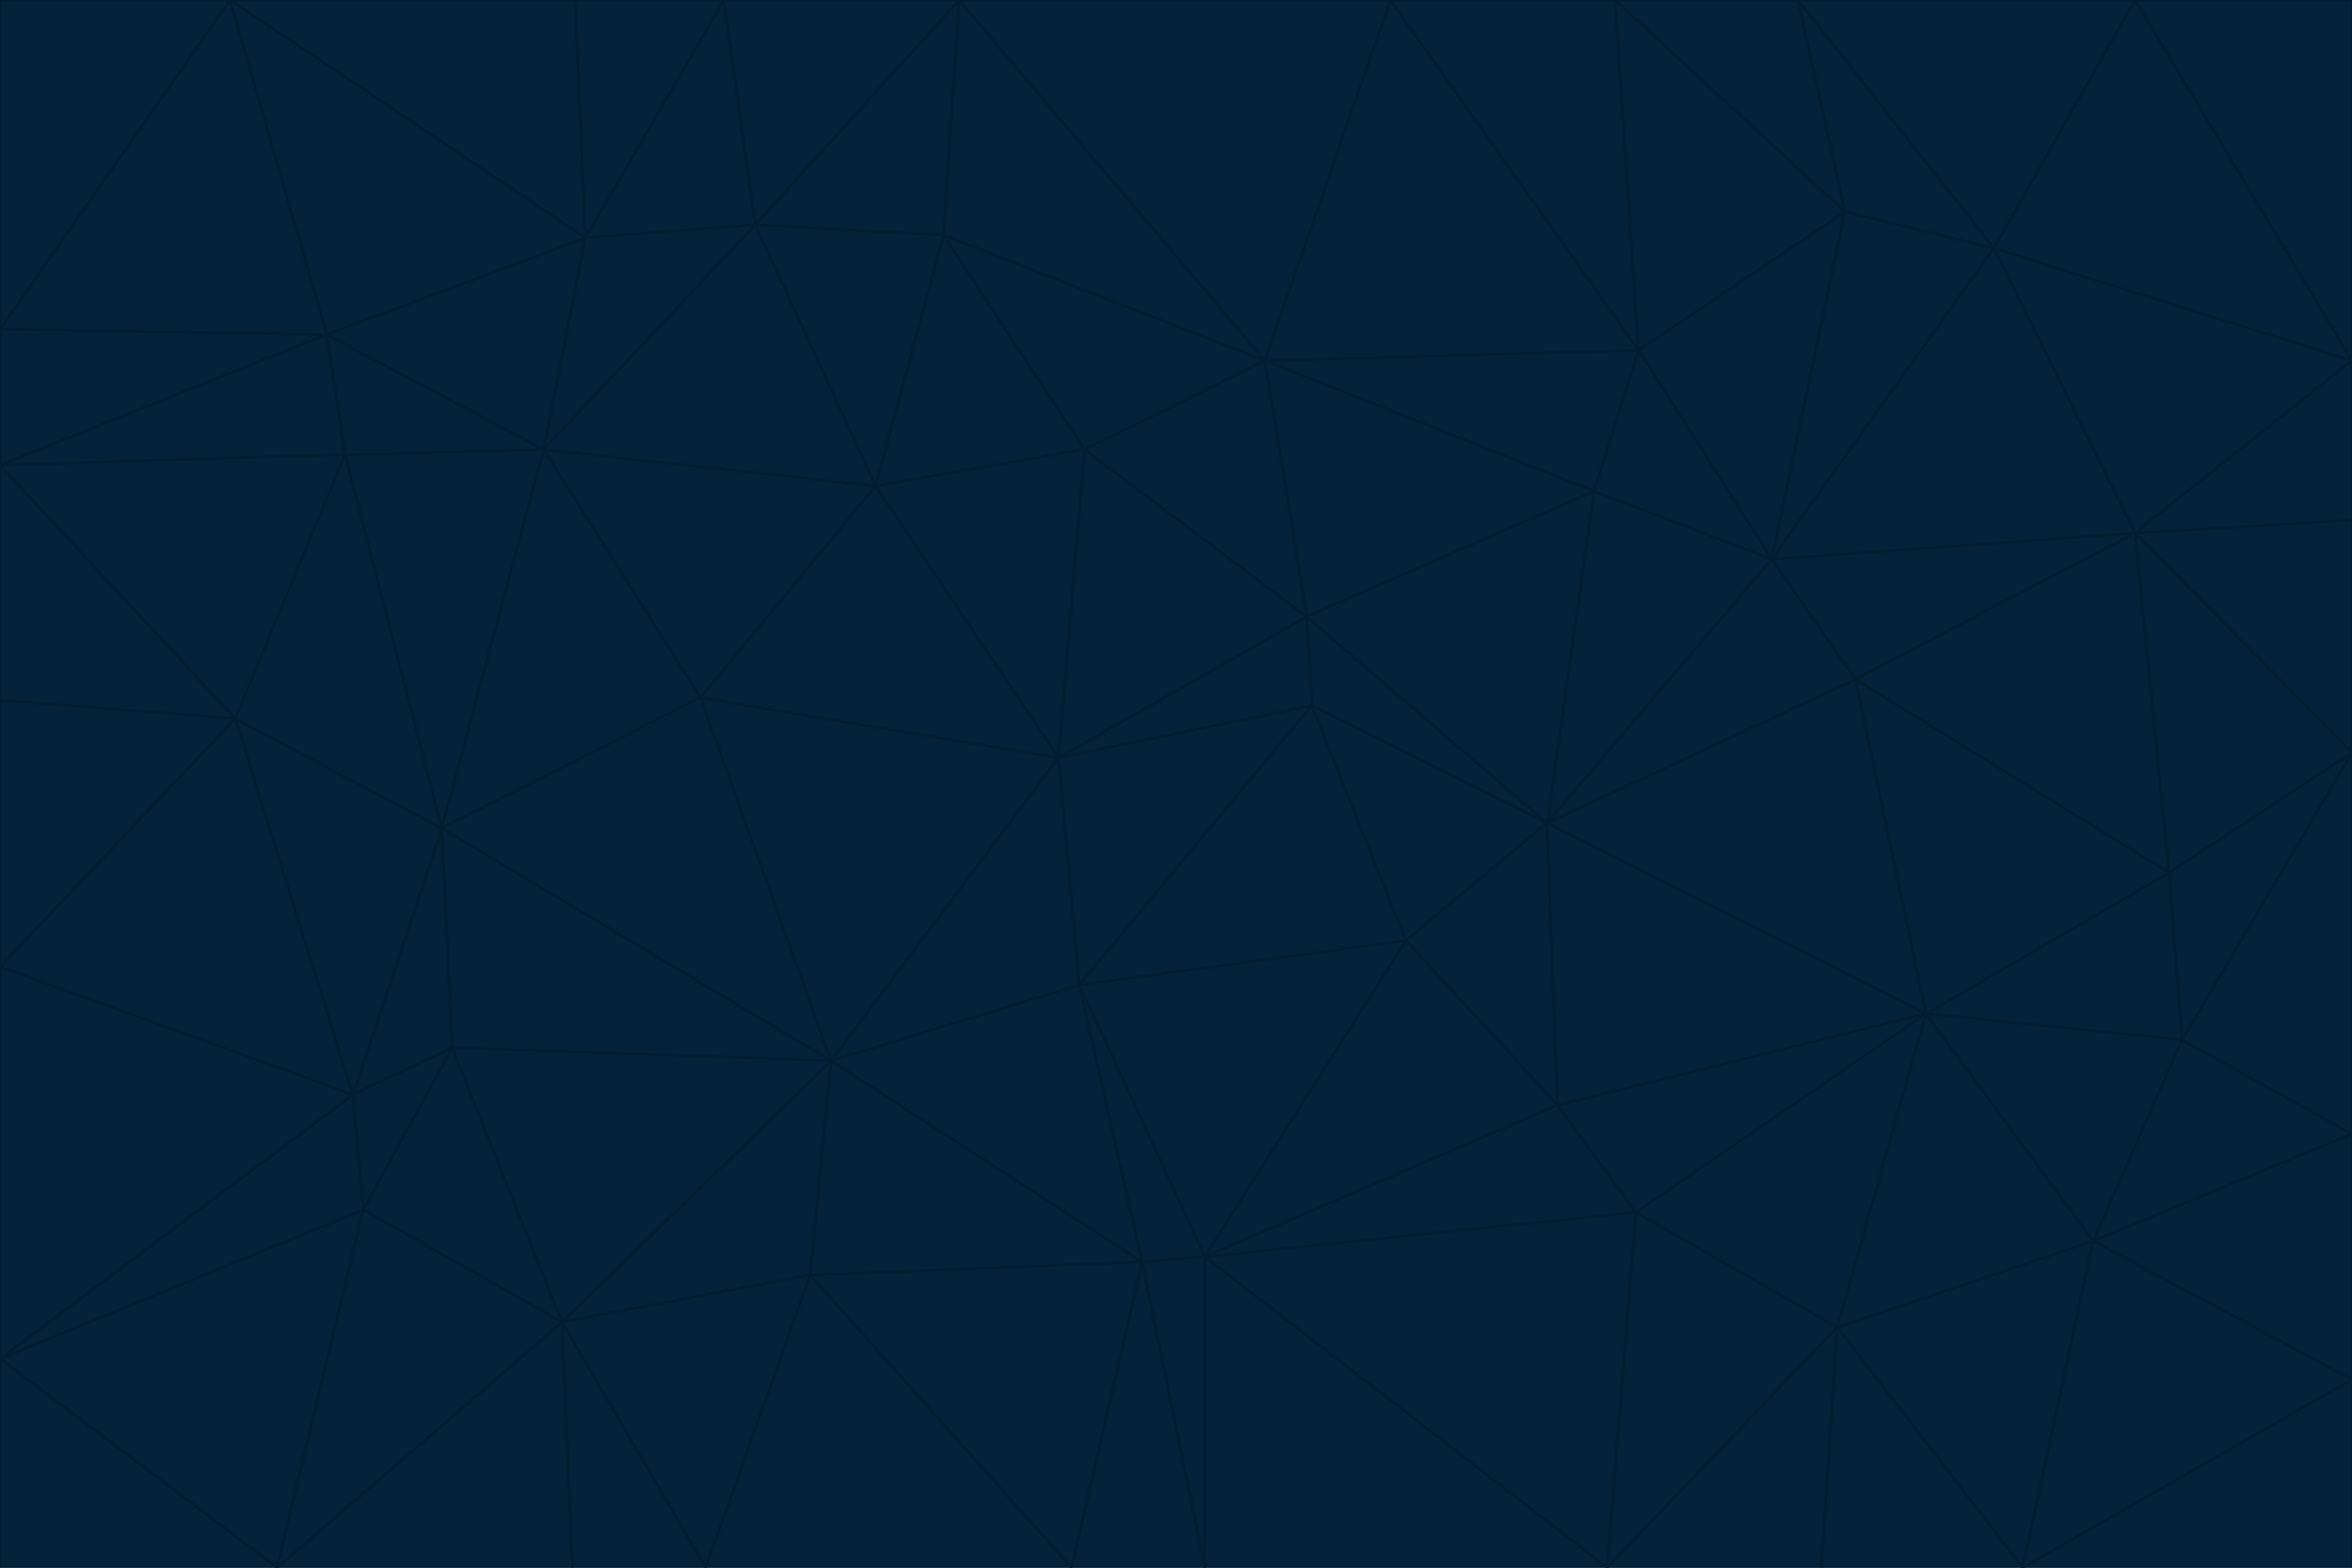 <svg id="visual" viewBox="0 0 900 600" width="900" height="600" xmlns="http://www.w3.org/2000/svg" xmlns:xlink="http://www.w3.org/1999/xlink" version="1.1"><g stroke-width="1" stroke-linejoin="bevel"><path d="M405 290L413 377L502 270Z" fill="#04223a" stroke="#031d30"></path><path d="M413 377L538 360L502 270Z" fill="#04223a" stroke="#031d30"></path><path d="M592 315L500 236L502 270Z" fill="#04223a" stroke="#031d30"></path><path d="M502 270L500 236L405 290Z" fill="#04223a" stroke="#031d30"></path><path d="M538 360L592 315L502 270Z" fill="#04223a" stroke="#031d30"></path><path d="M413 377L461 481L538 360Z" fill="#04223a" stroke="#031d30"></path><path d="M538 360L596 423L592 315Z" fill="#04223a" stroke="#031d30"></path><path d="M413 377L437 483L461 481Z" fill="#04223a" stroke="#031d30"></path><path d="M461 481L596 423L538 360Z" fill="#04223a" stroke="#031d30"></path><path d="M500 236L415 172L405 290Z" fill="#04223a" stroke="#031d30"></path><path d="M268 267L318 406L405 290Z" fill="#04223a" stroke="#031d30"></path><path d="M405 290L318 406L413 377Z" fill="#04223a" stroke="#031d30"></path><path d="M413 377L318 406L437 483Z" fill="#04223a" stroke="#031d30"></path><path d="M610 188L484 138L500 236Z" fill="#04223a" stroke="#031d30"></path><path d="M500 236L484 138L415 172Z" fill="#04223a" stroke="#031d30"></path><path d="M361 90L335 186L415 172Z" fill="#04223a" stroke="#031d30"></path><path d="M415 172L335 186L405 290Z" fill="#04223a" stroke="#031d30"></path><path d="M678 214L610 188L592 315Z" fill="#04223a" stroke="#031d30"></path><path d="M592 315L610 188L500 236Z" fill="#04223a" stroke="#031d30"></path><path d="M335 186L268 267L405 290Z" fill="#04223a" stroke="#031d30"></path><path d="M461 481L626 464L596 423Z" fill="#04223a" stroke="#031d30"></path><path d="M737 388L710 260L592 315Z" fill="#04223a" stroke="#031d30"></path><path d="M215 506L310 488L318 406Z" fill="#04223a" stroke="#031d30"></path><path d="M318 406L310 488L437 483Z" fill="#04223a" stroke="#031d30"></path><path d="M710 260L678 214L592 315Z" fill="#04223a" stroke="#031d30"></path><path d="M610 188L627 134L484 138Z" fill="#04223a" stroke="#031d30"></path><path d="M678 214L627 134L610 188Z" fill="#04223a" stroke="#031d30"></path><path d="M737 388L592 315L596 423Z" fill="#04223a" stroke="#031d30"></path><path d="M678 214L706 81L627 134Z" fill="#04223a" stroke="#031d30"></path><path d="M484 138L361 90L415 172Z" fill="#04223a" stroke="#031d30"></path><path d="M335 186L208 172L268 267Z" fill="#04223a" stroke="#031d30"></path><path d="M367 0L361 90L484 138Z" fill="#04223a" stroke="#031d30"></path><path d="M437 483L461 600L461 481Z" fill="#04223a" stroke="#031d30"></path><path d="M461 481L615 600L626 464Z" fill="#04223a" stroke="#031d30"></path><path d="M410 600L461 600L437 483Z" fill="#04223a" stroke="#031d30"></path><path d="M310 488L410 600L437 483Z" fill="#04223a" stroke="#031d30"></path><path d="M626 464L737 388L596 423Z" fill="#04223a" stroke="#031d30"></path><path d="M703 508L737 388L626 464Z" fill="#04223a" stroke="#031d30"></path><path d="M208 172L169 317L268 267Z" fill="#04223a" stroke="#031d30"></path><path d="M268 267L169 317L318 406Z" fill="#04223a" stroke="#031d30"></path><path d="M361 90L289 86L335 186Z" fill="#04223a" stroke="#031d30"></path><path d="M615 600L703 508L626 464Z" fill="#04223a" stroke="#031d30"></path><path d="M169 317L173 401L318 406Z" fill="#04223a" stroke="#031d30"></path><path d="M310 488L270 600L410 600Z" fill="#04223a" stroke="#031d30"></path><path d="M289 86L208 172L335 186Z" fill="#04223a" stroke="#031d30"></path><path d="M173 401L215 506L318 406Z" fill="#04223a" stroke="#031d30"></path><path d="M461 600L615 600L461 481Z" fill="#04223a" stroke="#031d30"></path><path d="M215 506L270 600L310 488Z" fill="#04223a" stroke="#031d30"></path><path d="M627 134L532 0L484 138Z" fill="#04223a" stroke="#031d30"></path><path d="M361 90L367 0L289 86Z" fill="#04223a" stroke="#031d30"></path><path d="M277 0L224 91L289 86Z" fill="#04223a" stroke="#031d30"></path><path d="M289 86L224 91L208 172Z" fill="#04223a" stroke="#031d30"></path><path d="M208 172L132 174L169 317Z" fill="#04223a" stroke="#031d30"></path><path d="M173 401L139 463L215 506Z" fill="#04223a" stroke="#031d30"></path><path d="M215 506L219 600L270 600Z" fill="#04223a" stroke="#031d30"></path><path d="M169 317L135 419L173 401Z" fill="#04223a" stroke="#031d30"></path><path d="M90 275L135 419L169 317Z" fill="#04223a" stroke="#031d30"></path><path d="M532 0L367 0L484 138Z" fill="#04223a" stroke="#031d30"></path><path d="M763 95L706 81L678 214Z" fill="#04223a" stroke="#031d30"></path><path d="M627 134L618 0L532 0Z" fill="#04223a" stroke="#031d30"></path><path d="M817 204L678 214L710 260Z" fill="#04223a" stroke="#031d30"></path><path d="M135 419L139 463L173 401Z" fill="#04223a" stroke="#031d30"></path><path d="M615 600L697 600L703 508Z" fill="#04223a" stroke="#031d30"></path><path d="M835 398L830 334L737 388Z" fill="#04223a" stroke="#031d30"></path><path d="M706 81L618 0L627 134Z" fill="#04223a" stroke="#031d30"></path><path d="M106 600L219 600L215 506Z" fill="#04223a" stroke="#031d30"></path><path d="M125 128L132 174L208 172Z" fill="#04223a" stroke="#031d30"></path><path d="M801 475L737 388L703 508Z" fill="#04223a" stroke="#031d30"></path><path d="M737 388L830 334L710 260Z" fill="#04223a" stroke="#031d30"></path><path d="M774 600L801 475L703 508Z" fill="#04223a" stroke="#031d30"></path><path d="M830 334L817 204L710 260Z" fill="#04223a" stroke="#031d30"></path><path d="M132 174L90 275L169 317Z" fill="#04223a" stroke="#031d30"></path><path d="M0 520L106 600L139 463Z" fill="#04223a" stroke="#031d30"></path><path d="M367 0L277 0L289 86Z" fill="#04223a" stroke="#031d30"></path><path d="M224 91L125 128L208 172Z" fill="#04223a" stroke="#031d30"></path><path d="M801 475L835 398L737 388Z" fill="#04223a" stroke="#031d30"></path><path d="M817 204L763 95L678 214Z" fill="#04223a" stroke="#031d30"></path><path d="M706 81L688 0L618 0Z" fill="#04223a" stroke="#031d30"></path><path d="M88 0L125 128L224 91Z" fill="#04223a" stroke="#031d30"></path><path d="M0 178L0 268L90 275Z" fill="#04223a" stroke="#031d30"></path><path d="M763 95L688 0L706 81Z" fill="#04223a" stroke="#031d30"></path><path d="M277 0L220 0L224 91Z" fill="#04223a" stroke="#031d30"></path><path d="M697 600L774 600L703 508Z" fill="#04223a" stroke="#031d30"></path><path d="M801 475L900 434L835 398Z" fill="#04223a" stroke="#031d30"></path><path d="M900 434L900 288L835 398Z" fill="#04223a" stroke="#031d30"></path><path d="M835 398L900 288L830 334Z" fill="#04223a" stroke="#031d30"></path><path d="M830 334L900 288L817 204Z" fill="#04223a" stroke="#031d30"></path><path d="M817 204L900 138L763 95Z" fill="#04223a" stroke="#031d30"></path><path d="M0 520L139 463L135 419Z" fill="#04223a" stroke="#031d30"></path><path d="M139 463L106 600L215 506Z" fill="#04223a" stroke="#031d30"></path><path d="M900 528L900 434L801 475Z" fill="#04223a" stroke="#031d30"></path><path d="M900 288L900 199L817 204Z" fill="#04223a" stroke="#031d30"></path><path d="M763 95L817 0L688 0Z" fill="#04223a" stroke="#031d30"></path><path d="M90 275L0 370L135 419Z" fill="#04223a" stroke="#031d30"></path><path d="M0 268L0 370L90 275Z" fill="#04223a" stroke="#031d30"></path><path d="M0 178L132 174L125 128Z" fill="#04223a" stroke="#031d30"></path><path d="M0 178L90 275L132 174Z" fill="#04223a" stroke="#031d30"></path><path d="M900 199L900 138L817 204Z" fill="#04223a" stroke="#031d30"></path><path d="M774 600L900 528L801 475Z" fill="#04223a" stroke="#031d30"></path><path d="M900 138L817 0L763 95Z" fill="#04223a" stroke="#031d30"></path><path d="M0 126L0 178L125 128Z" fill="#04223a" stroke="#031d30"></path><path d="M220 0L88 0L224 91Z" fill="#04223a" stroke="#031d30"></path><path d="M0 370L0 520L135 419Z" fill="#04223a" stroke="#031d30"></path><path d="M88 0L0 126L125 128Z" fill="#04223a" stroke="#031d30"></path><path d="M774 600L900 600L900 528Z" fill="#04223a" stroke="#031d30"></path><path d="M0 520L0 600L106 600Z" fill="#04223a" stroke="#031d30"></path><path d="M900 138L900 0L817 0Z" fill="#04223a" stroke="#031d30"></path><path d="M88 0L0 0L0 126Z" fill="#04223a" stroke="#031d30"></path></g></svg>